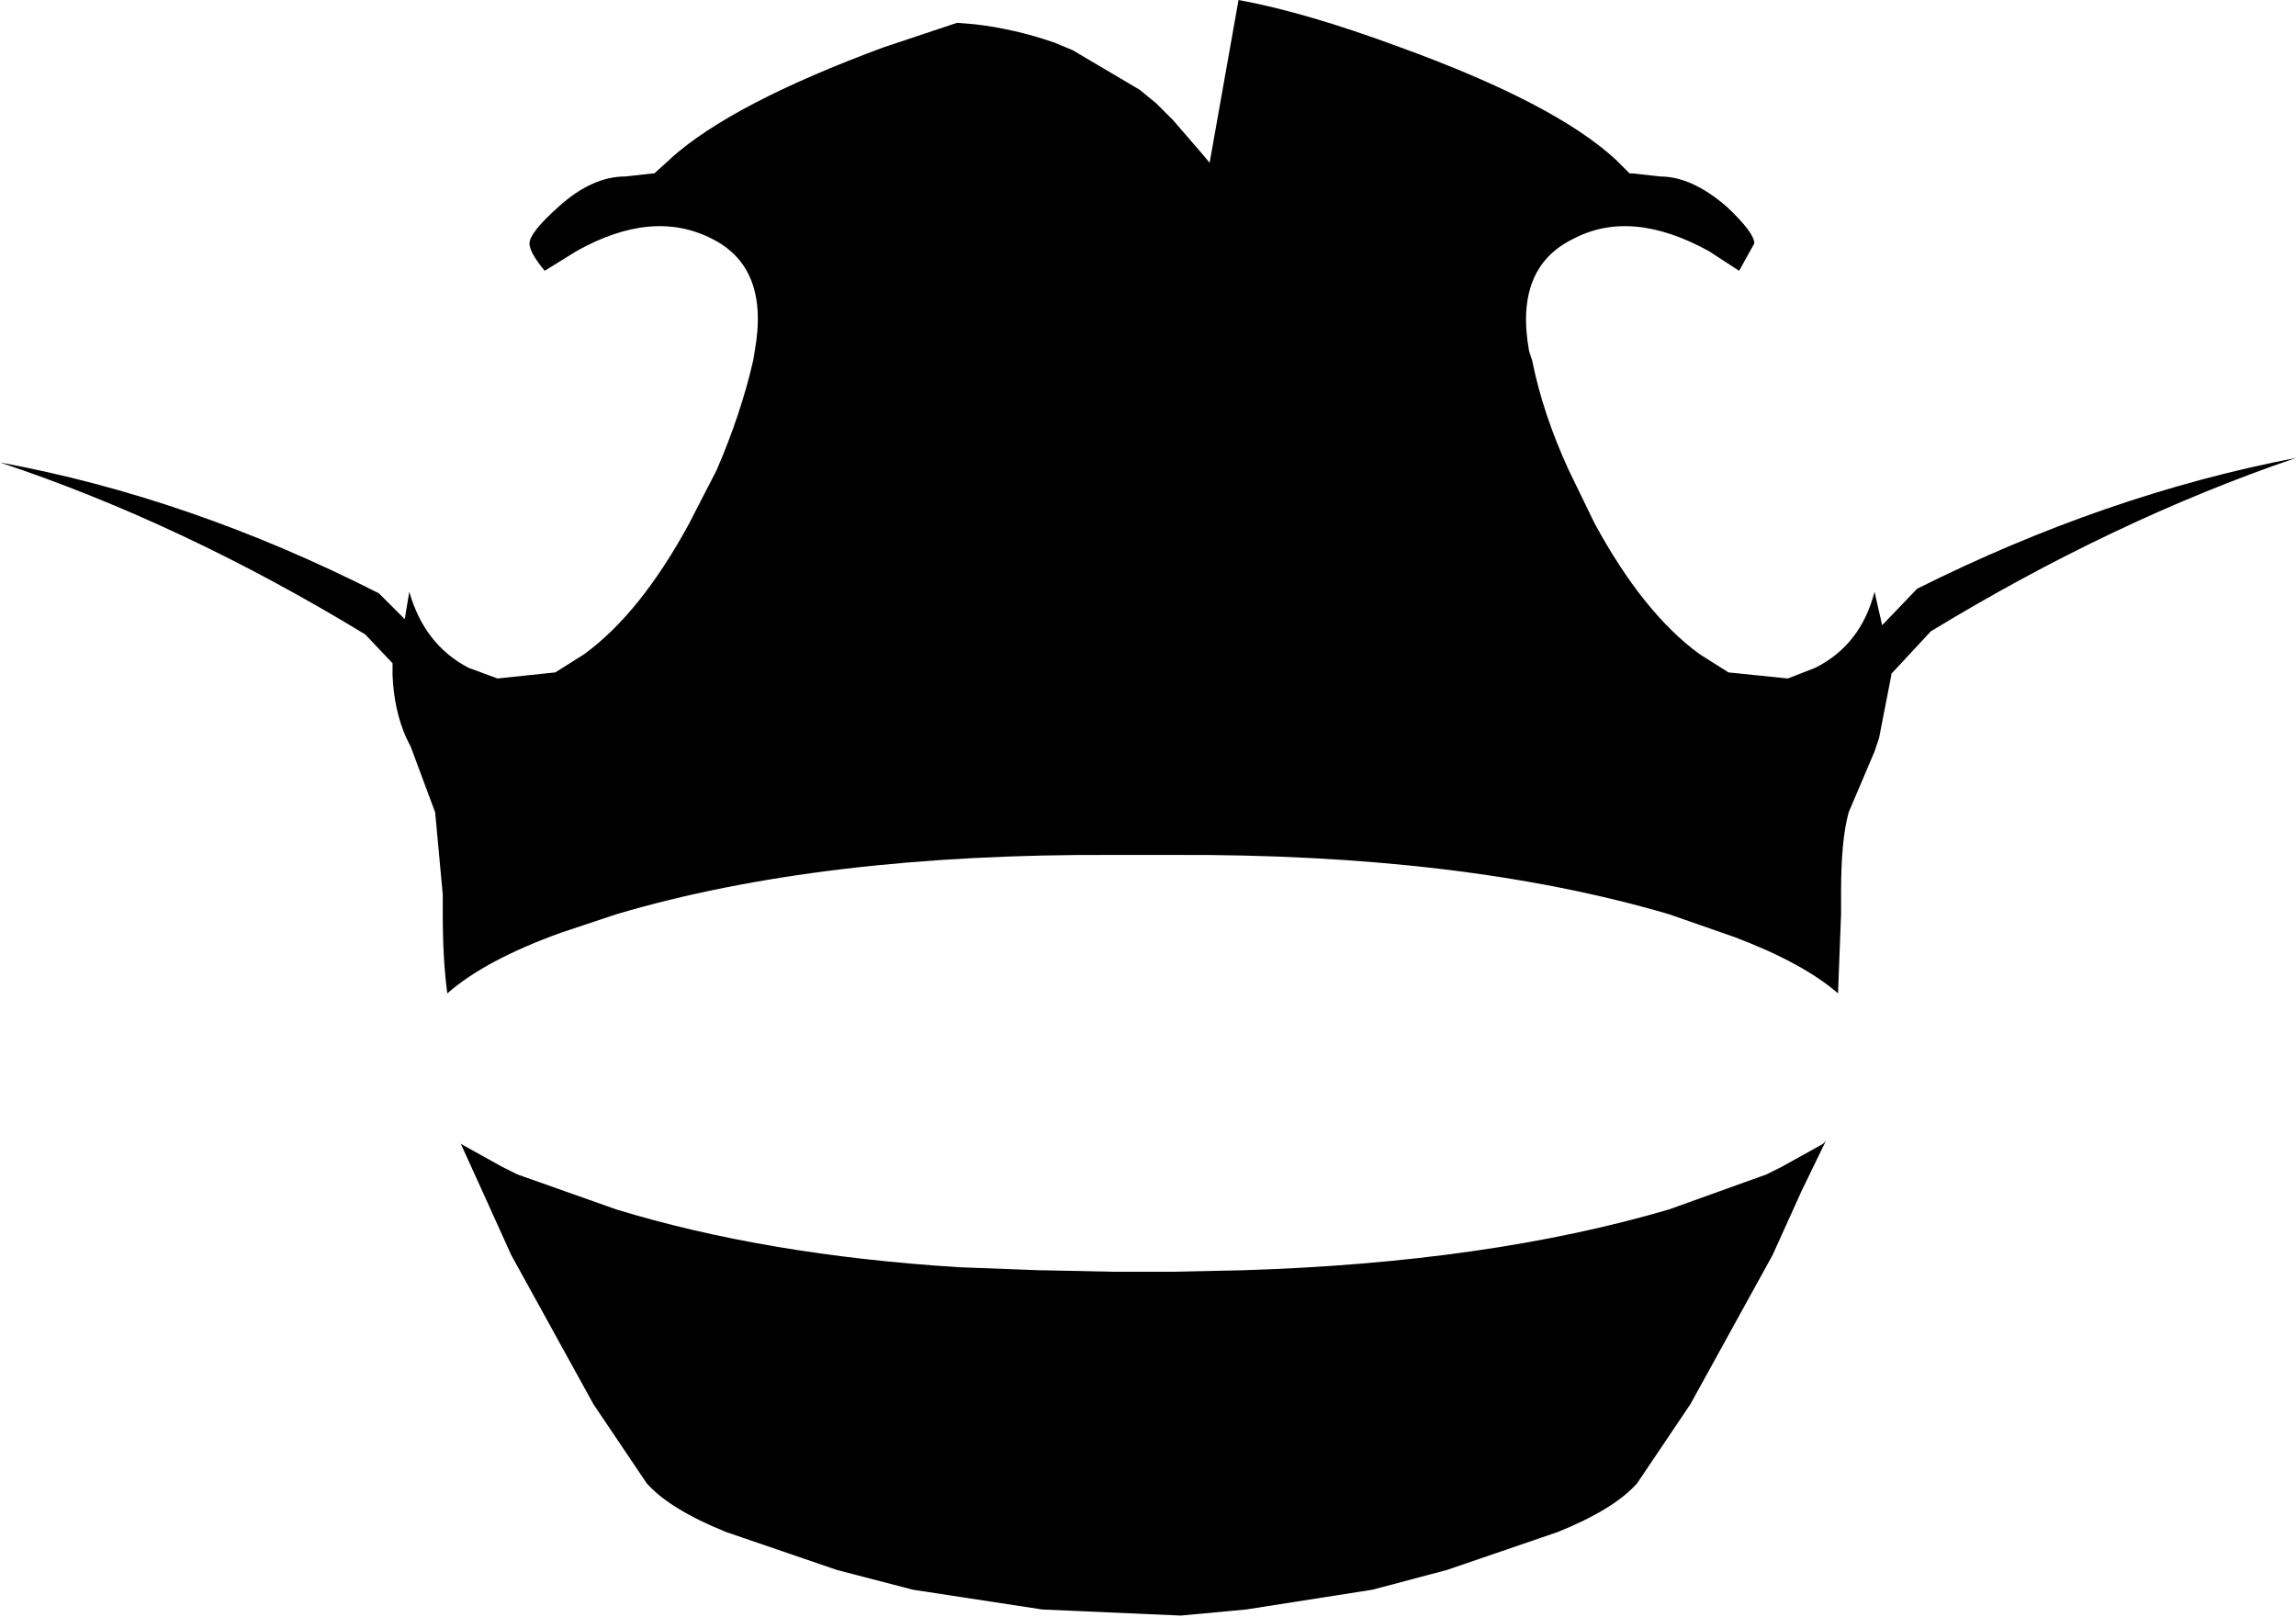 <?xml version="1.0" encoding="UTF-8" standalone="no"?>
<svg xmlns:xlink="http://www.w3.org/1999/xlink" height="53.15px" width="75.45px" xmlns="http://www.w3.org/2000/svg">
  <g transform="matrix(1.0, 0.0, 0.0, 1.0, -362.35, -162.5)">
    <path d="M391.4 164.05 L393.8 163.25 394.4 163.3 Q395.7 163.45 397.0 163.9 L397.6 164.15 399.8 165.45 400.35 165.9 400.45 166.0 400.9 166.45 401.85 167.55 402.1 167.85 403.05 162.5 Q405.25 162.9 408.35 164.05 413.45 165.9 415.45 167.75 L415.9 168.2 416.0 168.2 416.9 168.3 Q417.95 168.3 419.1 169.3 420.0 170.15 420.0 170.5 L419.5 171.4 418.5 170.75 Q415.95 169.35 414.05 170.35 412.1 171.3 412.6 174.05 L412.7 174.35 Q413.05 176.1 413.9 177.95 L414.75 179.7 Q416.35 182.65 418.2 184.0 L419.15 184.6 421.1 184.8 422.0 184.45 Q423.5 183.7 423.95 181.95 L424.2 183.05 425.35 181.85 Q431.55 178.75 437.8 177.55 431.8 179.6 425.8 183.25 L424.5 184.65 424.5 184.7 424.1 186.75 423.95 187.2 423.1 189.2 Q422.85 190.1 422.85 191.8 L422.85 192.55 422.75 195.15 Q421.6 194.15 419.35 193.3 L417.2 192.55 Q410.4 190.55 400.85 190.6 L400.0 190.6 399.9 190.6 399.75 190.6 398.95 190.6 Q389.35 190.55 382.6 192.55 L380.8 193.15 Q378.3 194.05 377.05 195.15 376.9 194.05 376.9 192.55 L376.9 191.9 376.65 189.2 375.85 187.05 375.7 186.75 Q375.3 185.85 375.25 184.7 L375.25 184.4 375.25 184.3 374.35 183.35 Q368.35 179.7 362.35 177.7 368.6 178.85 374.8 182.0 L375.65 182.85 375.8 181.95 Q376.3 183.7 377.75 184.45 L378.7 184.8 380.6 184.6 381.55 184.0 Q383.4 182.65 385.0 179.7 L385.9 177.95 Q386.7 176.1 387.1 174.35 L387.15 174.05 Q387.65 171.3 385.75 170.35 383.8 169.35 381.3 170.75 L380.25 171.4 Q379.75 170.8 379.75 170.5 379.75 170.15 380.7 169.3 381.8 168.3 382.9 168.3 L383.8 168.2 383.85 168.2 384.35 167.75 384.4 167.7 Q386.4 165.9 391.4 164.05 M421.55 201.65 L420.6 203.75 417.9 208.65 416.15 211.25 Q415.4 212.1 413.55 212.85 L409.9 214.1 407.45 214.75 403.3 215.4 401.15 215.6 396.6 215.4 392.35 214.75 389.85 214.1 386.2 212.85 Q384.35 212.1 383.6 211.25 L381.85 208.65 379.15 203.75 378.2 201.65 377.45 200.0 377.5 200.1 378.85 200.85 379.35 201.1 382.6 202.25 Q387.5 203.75 393.85 204.15 L396.5 204.25 396.6 204.25 398.95 204.3 399.75 204.3 399.9 204.3 400.0 204.3 400.85 204.3 403.2 204.25 Q411.25 204.0 417.2 202.25 L420.4 201.1 420.9 200.85 422.25 200.1 422.35 200.0 421.55 201.65" fill="#000000" fill-rule="evenodd" stroke="none"/>
  </g>
</svg>
